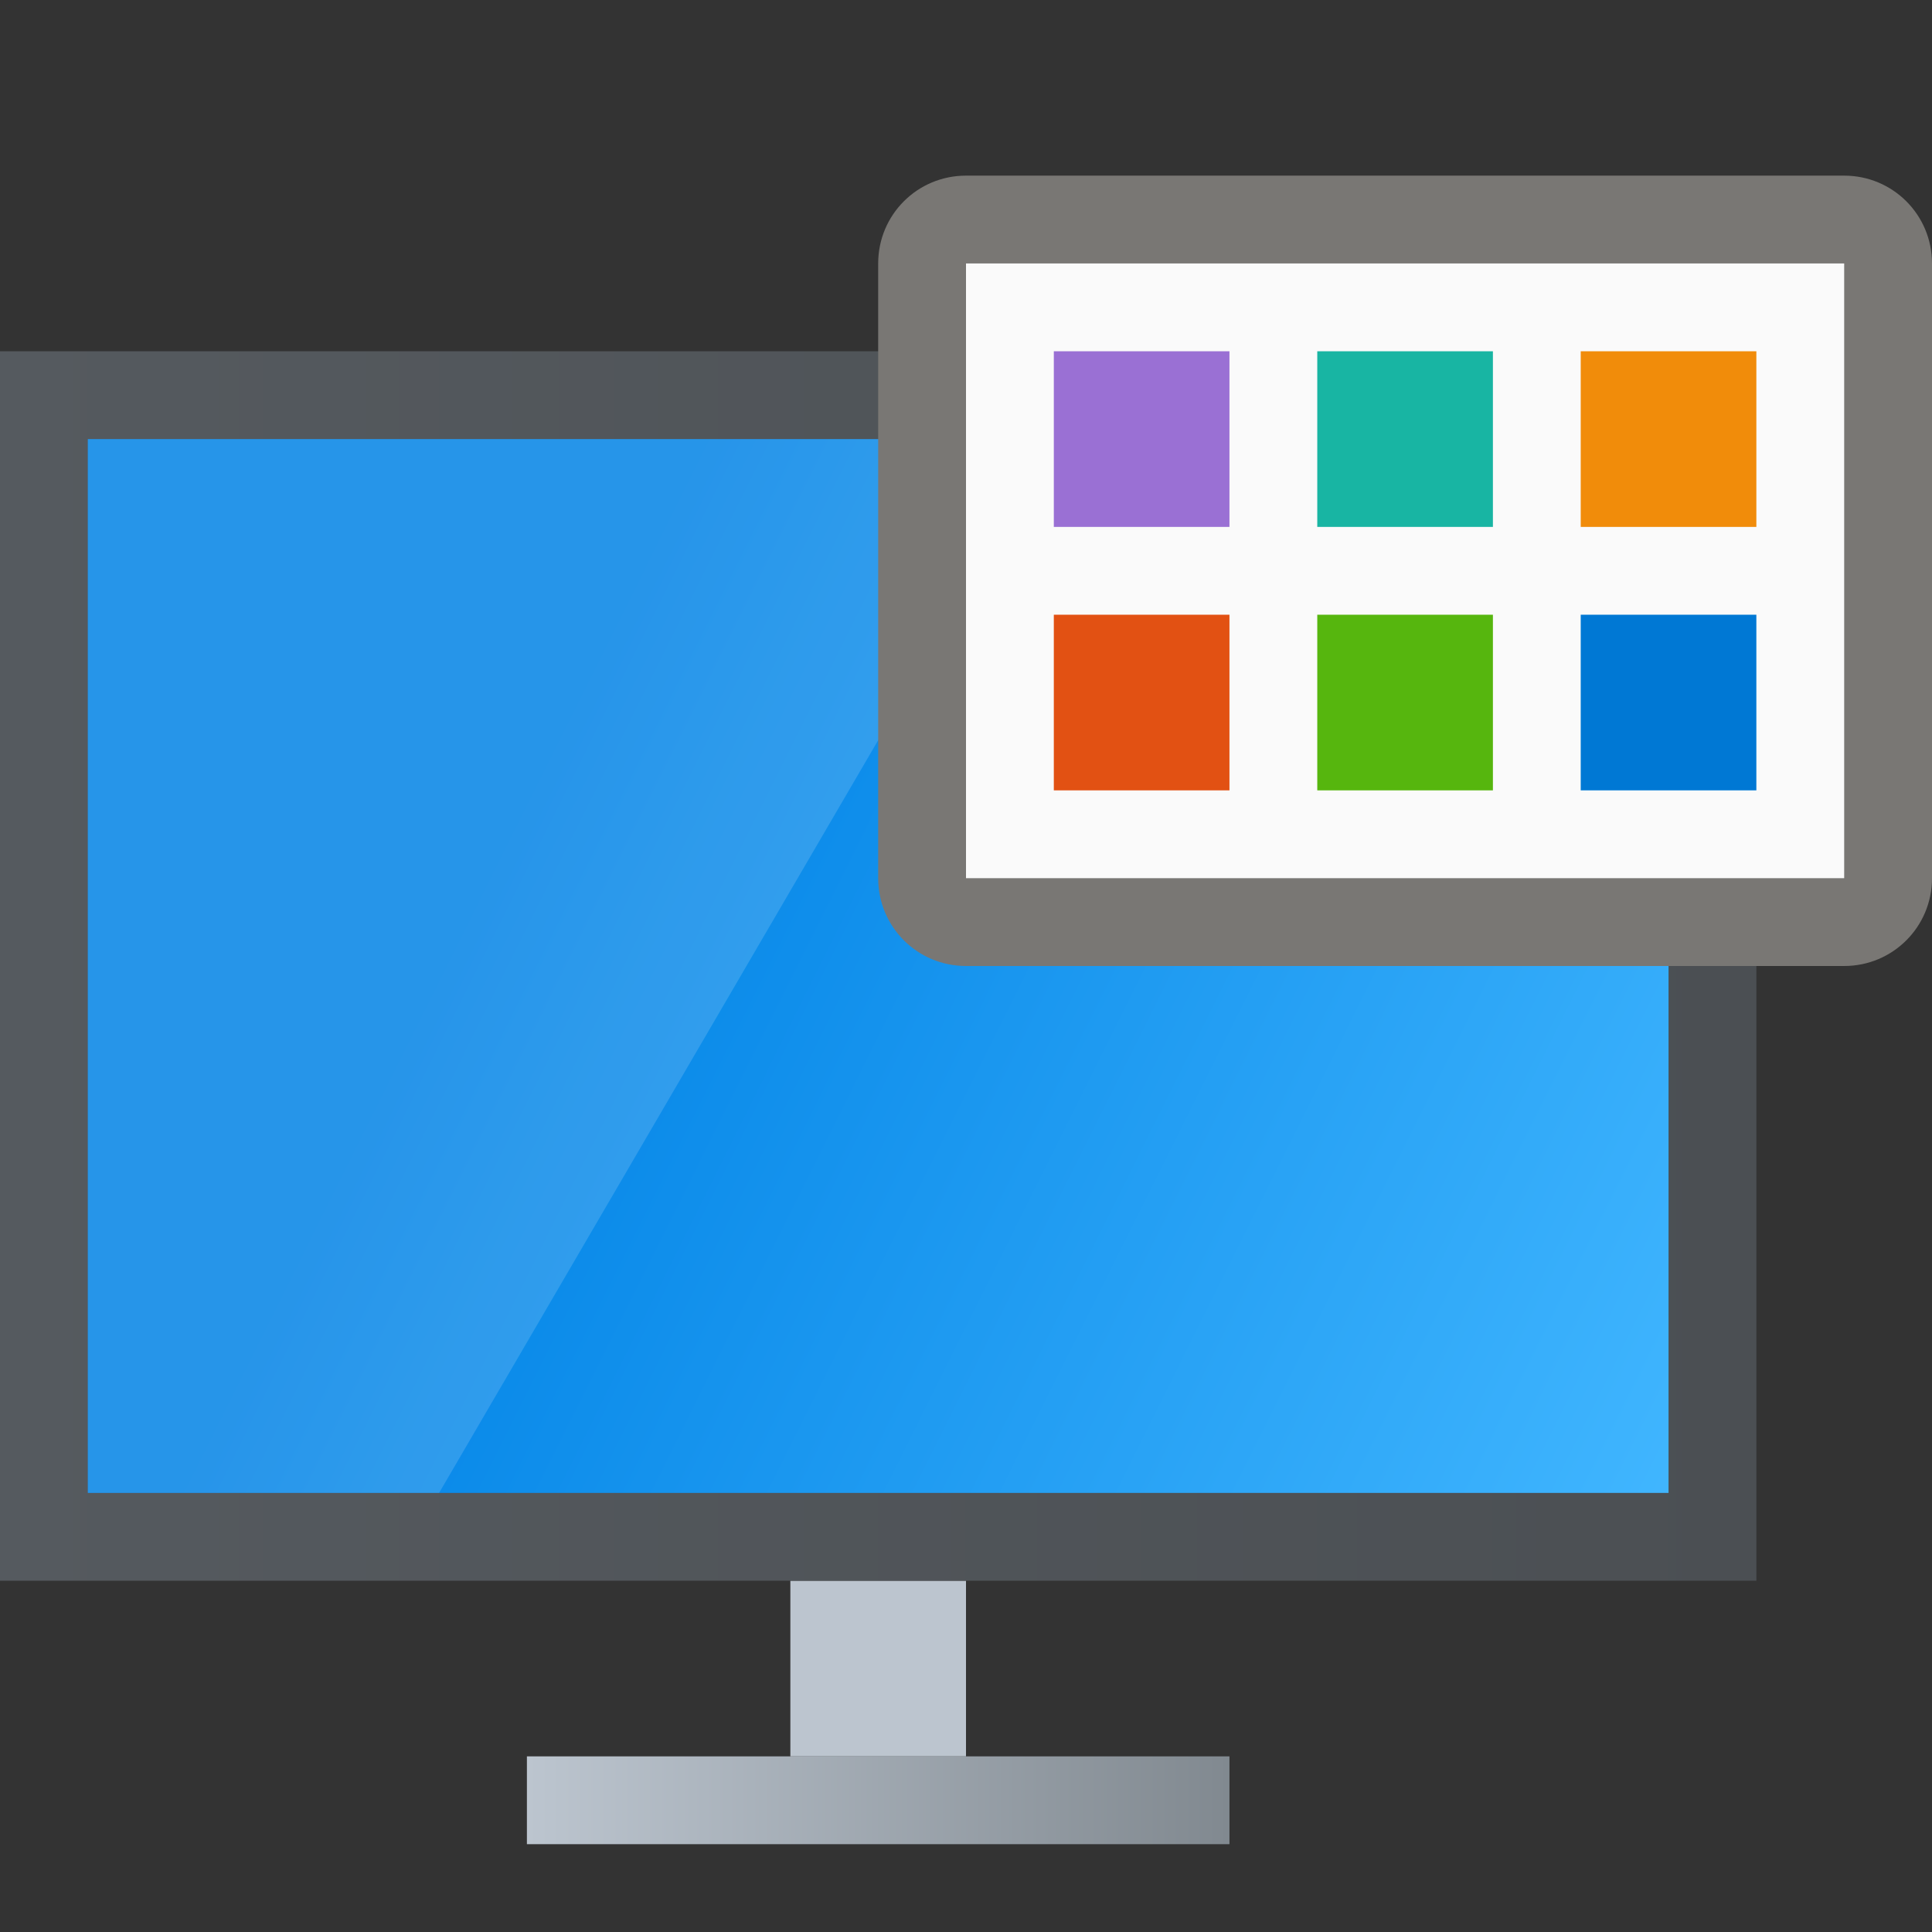 <?xml version="1.0" encoding="UTF-8" standalone="no"?>
<!-- Created with Inkscape (http://www.inkscape.org/) -->

<svg
   width="22"
   height="22"
   viewBox="0 0 22 22"
   version="1.1"
   id="svg2112"
   inkscape:version="1.2.1 (9c6d41e410, 2022-07-14, custom)"
   sodipodi:docname="application-x-theme.svg"
   xmlns:inkscape="http://www.inkscape.org/namespaces/inkscape"
   xmlns:sodipodi="http://sodipodi.sourceforge.net/DTD/sodipodi-0.dtd"
   xmlns:xlink="http://www.w3.org/1999/xlink"
   xmlns="http://www.w3.org/2000/svg"
   xmlns:svg="http://www.w3.org/2000/svg">
  <rect x="0" y="0" width="22" height="22" fill="#333333" stroke="none"/>
  <sodipodi:namedview
     id="namedview2114"
     pagecolor="#ffffff"
     bordercolor="#000000"
     borderopacity="0.25"
     inkscape:showpageshadow="2"
     inkscape:pageopacity="0.0"
     inkscape:pagecheckerboard="0"
     inkscape:deskcolor="#d1d1d1"
     inkscape:document-units="px"
     showgrid="false"
     inkscape:zoom="38.772727"
     inkscape:cx="10.007034"
     inkscape:cy="10.987104"
     inkscape:window-width="1920"
     inkscape:window-height="1010"
     inkscape:window-x="0"
     inkscape:window-y="0"
     inkscape:window-maximized="1"
     inkscape:current-layer="svg2112" />
  <defs
     id="defs2109">
    <linearGradient
       inkscape:collect="always"
       xlink:href="#linearGradient2986"
       id="linearGradient2988"
       x1="0.093"
       y1="13.471"
       x2="-3.29"
       y2="13.471"
       gradientUnits="userSpaceOnUse"
       gradientTransform="matrix(2.365,0,0,0.306,13.78,16.879)" />
    <linearGradient
       inkscape:collect="always"
       id="linearGradient2986">
      <stop
         style="stop-color:#818990;stop-opacity:1;"
         offset="0"
         id="stop2982" />
      <stop
         style="stop-color:#bcc5cf;stop-opacity:1"
         offset="1"
         id="stop2984" />
    </linearGradient>
    <linearGradient
       inkscape:collect="always"
       xlink:href="#linearGradient1116"
       id="linearGradient1908"
       x1="4"
       y1="32"
       x2="60"
       y2="32"
       gradientUnits="userSpaceOnUse"
       gradientTransform="matrix(0.357,0,0,0.368,-1.429,-0.789)" />
    <linearGradient
       inkscape:collect="always"
       id="linearGradient1116">
      <stop
         style="stop-color:#555a5f;stop-opacity:1;"
         offset="0"
         id="stop1112" />
      <stop
         style="stop-color:#4b4f53;stop-opacity:1"
         offset="1"
         id="stop1114" />
    </linearGradient>
    <linearGradient
       inkscape:collect="always"
       xlink:href="#linearGradient3238"
       id="linearGradient3240"
       x1="17.902"
       y1="29.999"
       x2="60"
       y2="51"
       gradientUnits="userSpaceOnUse"
       gradientTransform="matrix(0.333,0,0,0.333,-0.667,0.333)" />
    <linearGradient
       inkscape:collect="always"
       id="linearGradient3238">
      <stop
         style="stop-color:#0082e5;stop-opacity:1;"
         offset="0"
         id="stop3234" />
      <stop
         style="stop-color:#42b7ff;stop-opacity:1;"
         offset="1"
         id="stop3236" />
    </linearGradient>
  </defs>
  <path
     id="rect958"
     style="fill:#bcc5cf;stroke-width:4.082;stroke-linecap:round;stroke-linejoin:round"
     d="m 9,18 h 2 L 11,20 H 9 Z"
     sodipodi:nodetypes="ccccc" />
  <rect
     style="fill:url(#linearGradient1908);fill-opacity:1;stroke-width:0.363;stroke-linecap:round"
     id="rect1537"
     width="20"
     height="14"
     x="0"
     y="4" />
  <rect
     style="fill:url(#linearGradient3240);fill-opacity:1;stroke-width:0.333;stroke-linecap:round"
     id="rect1910"
     width="18"
     height="12"
     x="1"
     y="5" />
  <path
     d="M 1,5 H 12 L 5,17 H 1 Z"
     style="color:#000000;opacity:0.15;fill:#ffffff;stroke-width:0.262"
     id="path3898"
     sodipodi:nodetypes="ccccc" />
  <path
     id="rect2848"
     style="fill:url(#linearGradient2988);stroke-width:1.125;stroke-linecap:round;stroke-linejoin:round"
     d="m 6,20 h 8 v 1 H 6 Z" />
  <path
     id="rect45946"
     style="fill:#797774;stroke-width:0.516;stroke-linecap:round;stroke-linejoin:round"
     d="M 11,2 H 21 C 21.554,2 22,2.446 22,3 V 10 c 0,0.554 -0.446,1 -1,1 H 11 C 10.446,11 10,10.554 10,10 V 3 C 10,2.446 10.446,2 11,2 Z"
     sodipodi:nodetypes="sssssssss" />
  <rect
     style="fill:#fafafa;fill-opacity:1;stroke-width:2.835;stroke-linecap:round;stroke-linejoin:round"
     id="rect962"
     width="10"
     height="7"
     x="11"
     y="3" />
  <rect
     style="fill:#0078d4;fill-opacity:1;stroke-width:0.41;stroke-linecap:round;stroke-linejoin:round"
     id="rect54151"
     width="2"
     height="2"
     x="18"
     y="7" />
  <rect
     style="fill:#f18c0a;fill-opacity:1;stroke-width:0.41;stroke-linecap:round;stroke-linejoin:round"
     id="rect54153"
     height="2"
     x="18"
     y="4"
     width="2" />
  <rect
     style="fill:#18b5a3;fill-opacity:1;stroke-width:0.41;stroke-linecap:round;stroke-linejoin:round"
     id="rect61747"
     width="2"
     height="2"
     x="15"
     y="4" />
  <rect
     style="fill:#56b60e;fill-opacity:1;stroke-width:0.41;stroke-linecap:round;stroke-linejoin:round"
     id="rect61851"
     width="2"
     height="2"
     x="15"
     y="7" />
  <rect
     style="fill:#9a70d4;fill-opacity:1;stroke-width:0.41;stroke-linecap:round;stroke-linejoin:round"
     id="rect61853"
     width="2"
     height="2"
     x="12"
     y="4" />
  <rect
     style="fill:#e25113;fill-opacity:1;stroke-width:0.41;stroke-linecap:round;stroke-linejoin:round"
     id="rect61855"
     width="2"
     height="2"
     x="12"
     y="7" />
</svg>
